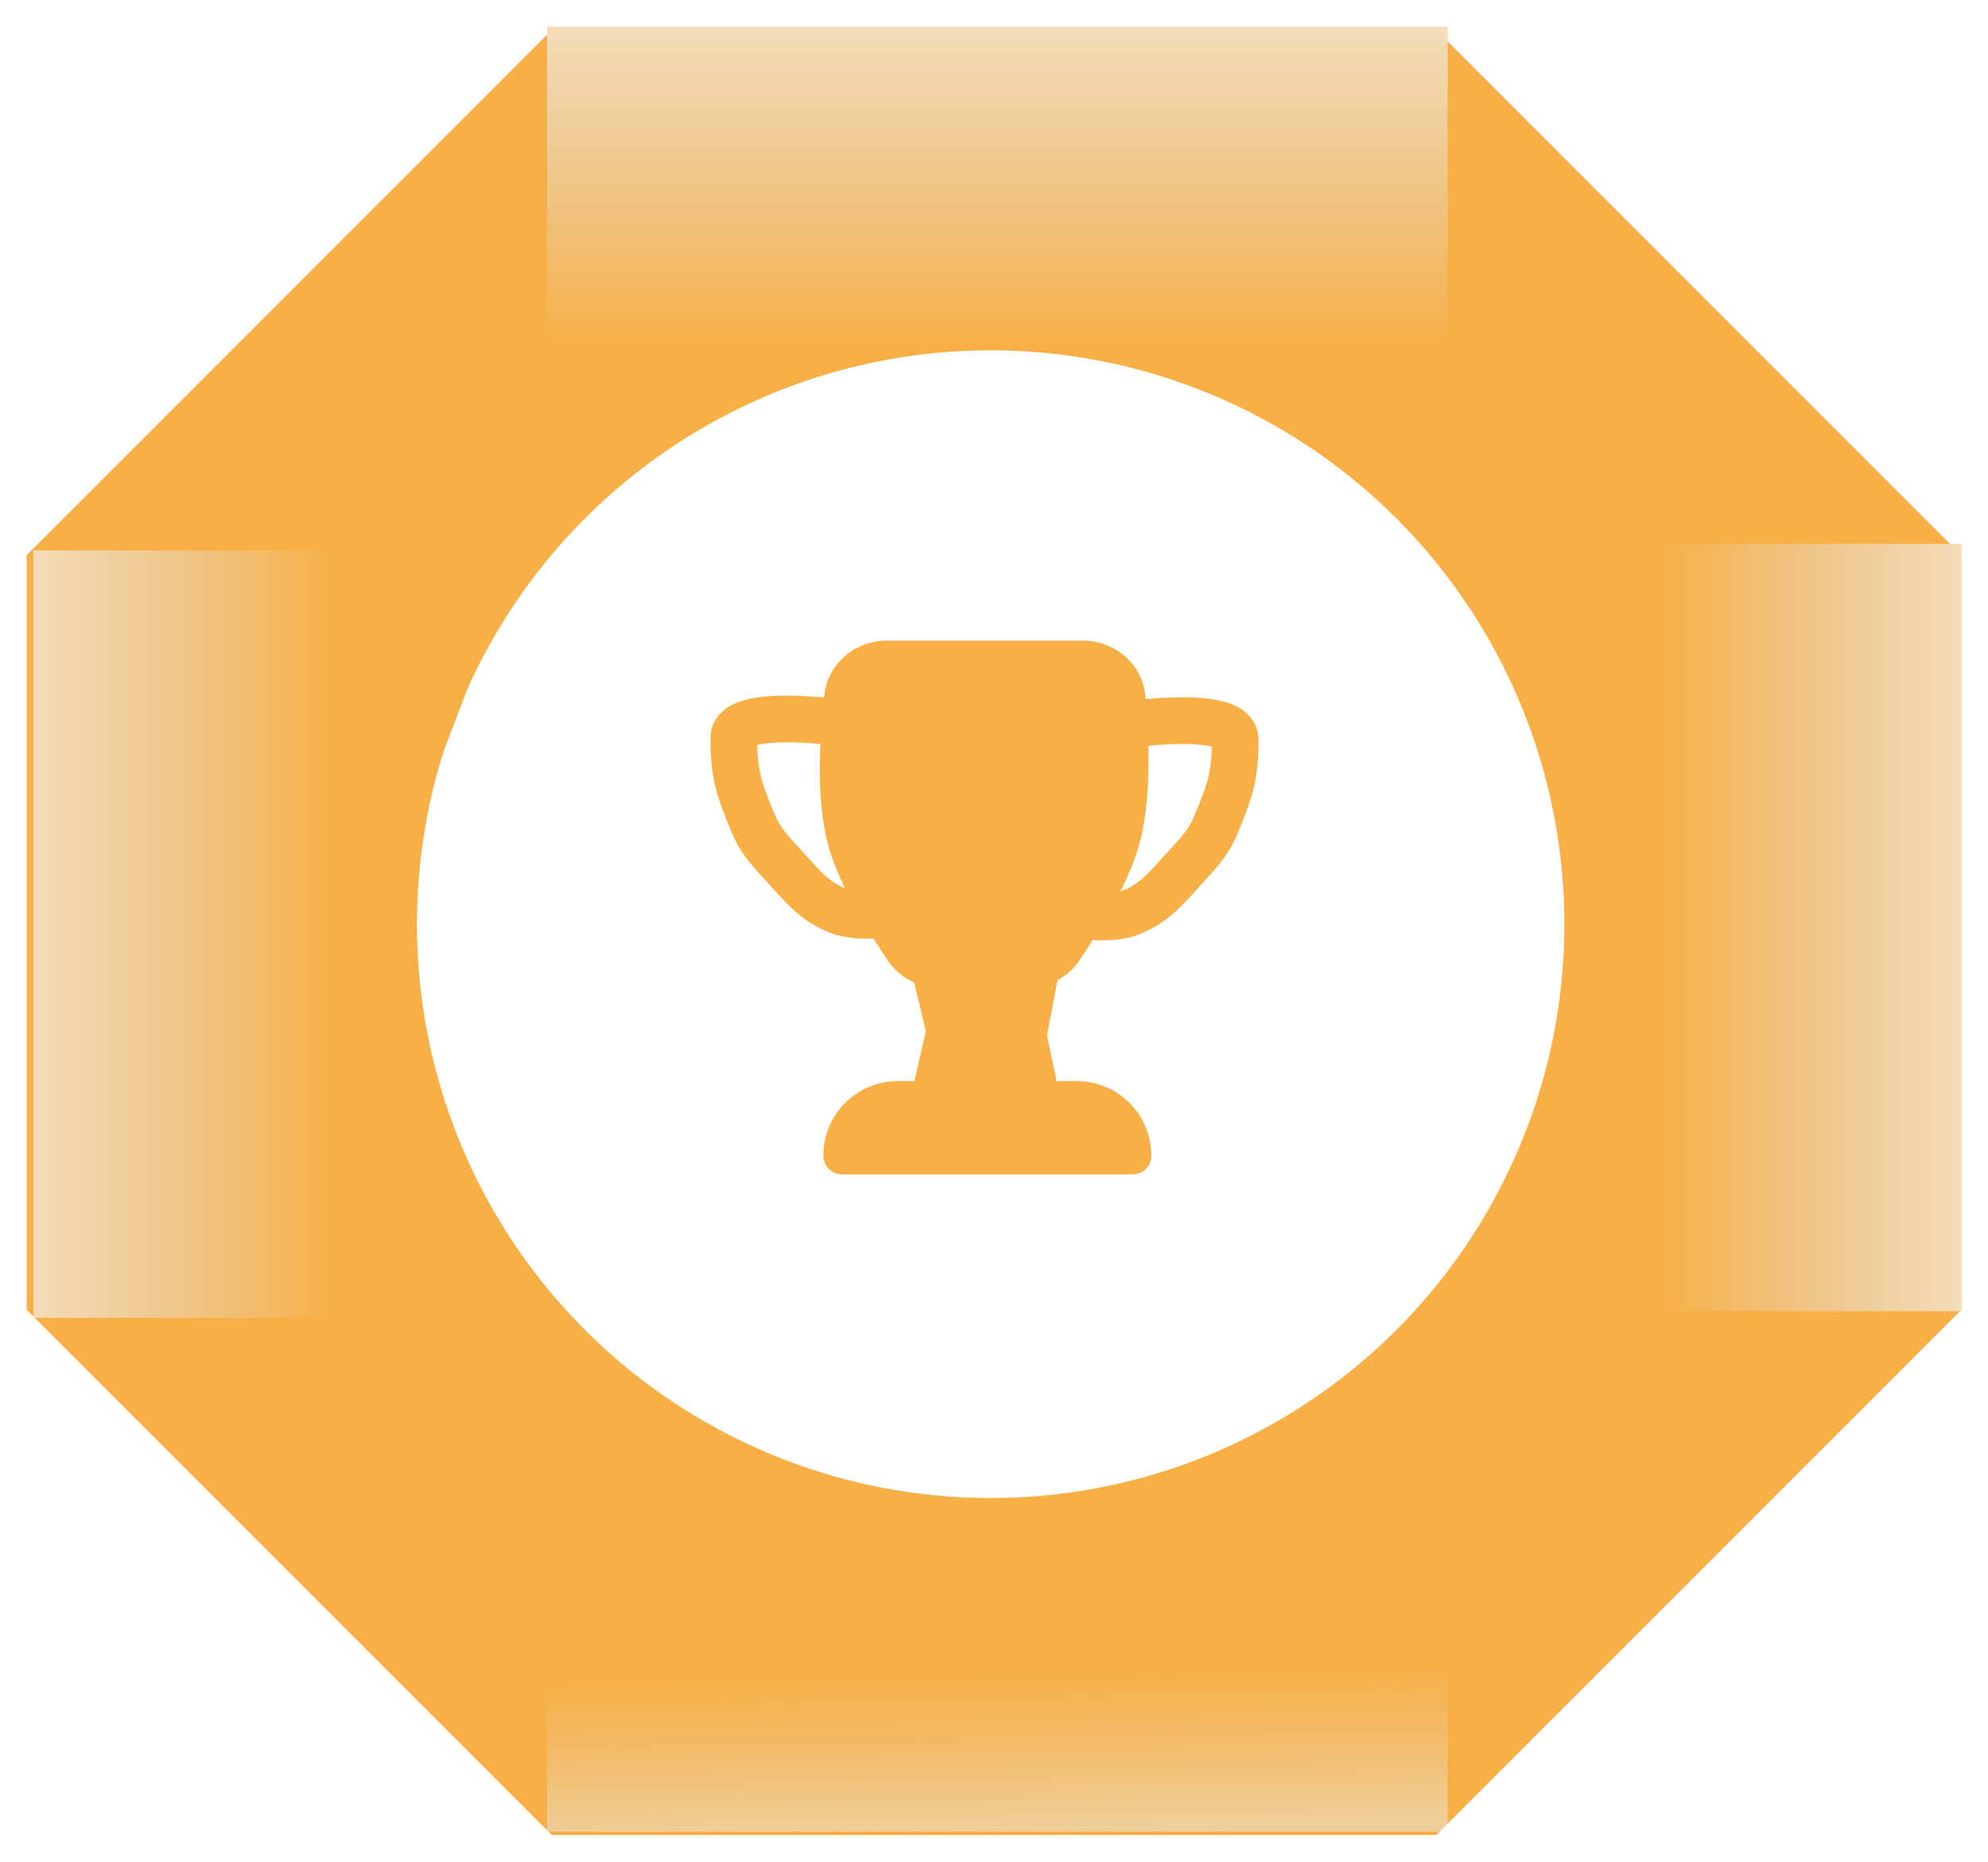 <svg width="298" height="279" viewBox="0 0 298 279" fill="none" xmlns="http://www.w3.org/2000/svg">
<g filter="url(#filter0_d_53_250)">
<path d="M209.5 14.5H88.5L18 85V186.5L88.5 257H209.5L280 186.5V85L209.5 14.5Z" stroke="#F8B046" stroke-width="28"/>
<circle cx="148.5" cy="134.5" r="90.5" stroke="#F8B046" stroke-width="9"/>
<path d="M100.5 16H185.5L177.5 46L162.5 42L116.5 50L79 76L55 138.5L70 182L94 206.5L138 223L197 216.5L220.5 247L100.5 250.5L25.5 195.5L16 90.5L100.5 16Z" fill="#F8B046"/>
<path d="M195.5 253L110.5 253L118.5 223L133.5 227L179.5 219L217 193L235 163L241 130.5L226 87L202 62.5L158 46L99 52.5L75.5 22L195.5 18.5L270.5 73.5L280 178.5L195.5 253Z" fill="#F8B046"/>
<path d="M5 193.5L5 78.5L50 78.5L50 193.5L5 193.5Z" fill="url(#paint0_linear_53_250)"/>
<path d="M82 0H217V47.5H82V0Z" fill="url(#paint1_linear_53_250)"/>
<path d="M217 270.5L82 270.5L82 221.5L217 221.5L217 270.5Z" fill="url(#paint2_linear_53_250)"/>
<path d="M294 77.5L294 192.5L249 192.5L249 77.5L294 77.5Z" fill="url(#paint3_linear_53_250)"/>
</g>
<path d="M123.585 104.085C124.133 99.356 128.232 96 132.992 96H162.25C167.099 96 171.247 99.479 171.694 104.307C172.312 110.983 172.626 120.322 170.632 127.049C168.938 132.768 164.66 139.687 161.765 143.973C160.013 146.569 157.057 148.028 153.925 148.028H140.929C137.813 148.028 134.87 146.584 133.119 144.007C130.209 139.727 125.904 132.793 124.25 127.049C122.288 120.233 122.812 110.768 123.585 104.085Z" fill="#F8B046"/>
<path d="M136.824 146.35H158.618L156.941 155.161L158.618 163.133H136.824L138.779 154.531L136.824 146.35Z" fill="#F8B046"/>
<path d="M123.412 173.202C123.412 167.023 128.421 162.014 134.601 162.014H161.399C167.579 162.014 172.588 167.023 172.588 173.202V173.202C172.588 174.747 171.336 176 169.791 176H126.209C124.664 176 123.412 174.747 123.412 173.202V173.202Z" fill="#F8B046"/>
<path d="M162.884 109.449C162.884 109.449 185.147 105.396 185.147 110.847C185.147 116.298 184.422 118.365 182.353 123.407C181.076 126.519 179.452 127.999 177.306 130.386C174.466 133.541 172.763 135.485 169.374 136.806C165.824 138.189 160 136.806 160 136.806" stroke="#F8B046" stroke-width="7"/>
<path d="M132.263 109.197C132.263 109.197 110 105.144 110 110.595C110 116.046 110.725 118.113 112.794 123.155C114.072 126.267 115.695 127.748 117.842 130.134C120.681 133.29 122.384 135.233 125.773 136.554C129.323 137.937 135.147 136.554 135.147 136.554" stroke="#F8B046" stroke-width="7"/>
<defs>
<filter id="filter0_d_53_250" x="0" y="0" width="298" height="279" filterUnits="userSpaceOnUse" color-interpolation-filters="sRGB">
<feFlood flood-opacity="0" result="BackgroundImageFix"/>
<feColorMatrix in="SourceAlpha" type="matrix" values="0 0 0 0 0 0 0 0 0 0 0 0 0 0 0 0 0 0 127 0" result="hardAlpha"/>
<feOffset dy="4"/>
<feGaussianBlur stdDeviation="2"/>
<feComposite in2="hardAlpha" operator="out"/>
<feColorMatrix type="matrix" values="0 0 0 0 0 0 0 0 0 0 0 0 0 0 0 0 0 0 0.25 0"/>
<feBlend mode="normal" in2="BackgroundImageFix" result="effect1_dropShadow_53_250"/>
<feBlend mode="normal" in="SourceGraphic" in2="effect1_dropShadow_53_250" result="shape"/>
</filter>
<linearGradient id="paint0_linear_53_250" x1="5" y1="136" x2="50" y2="136" gradientUnits="userSpaceOnUse">
<stop stop-color="#F4DCB7"/>
<stop offset="1" stop-color="#D9D9D9" stop-opacity="0"/>
</linearGradient>
<linearGradient id="paint1_linear_53_250" x1="149.5" y1="0" x2="149.5" y2="47.5" gradientUnits="userSpaceOnUse">
<stop stop-color="#F4DCB7"/>
<stop offset="1" stop-color="#D9D9D9" stop-opacity="0"/>
</linearGradient>
<linearGradient id="paint2_linear_53_250" x1="149.5" y1="270.5" x2="149" y2="246.5" gradientUnits="userSpaceOnUse">
<stop stop-color="#E5F3FB" stop-opacity="0.47"/>
<stop offset="1" stop-color="#D9D9D9" stop-opacity="0"/>
</linearGradient>
<linearGradient id="paint3_linear_53_250" x1="294" y1="135" x2="249" y2="135" gradientUnits="userSpaceOnUse">
<stop stop-color="#F4DCB7"/>
<stop offset="1" stop-color="#D9D9D9" stop-opacity="0"/>
</linearGradient>
</defs>
</svg>
